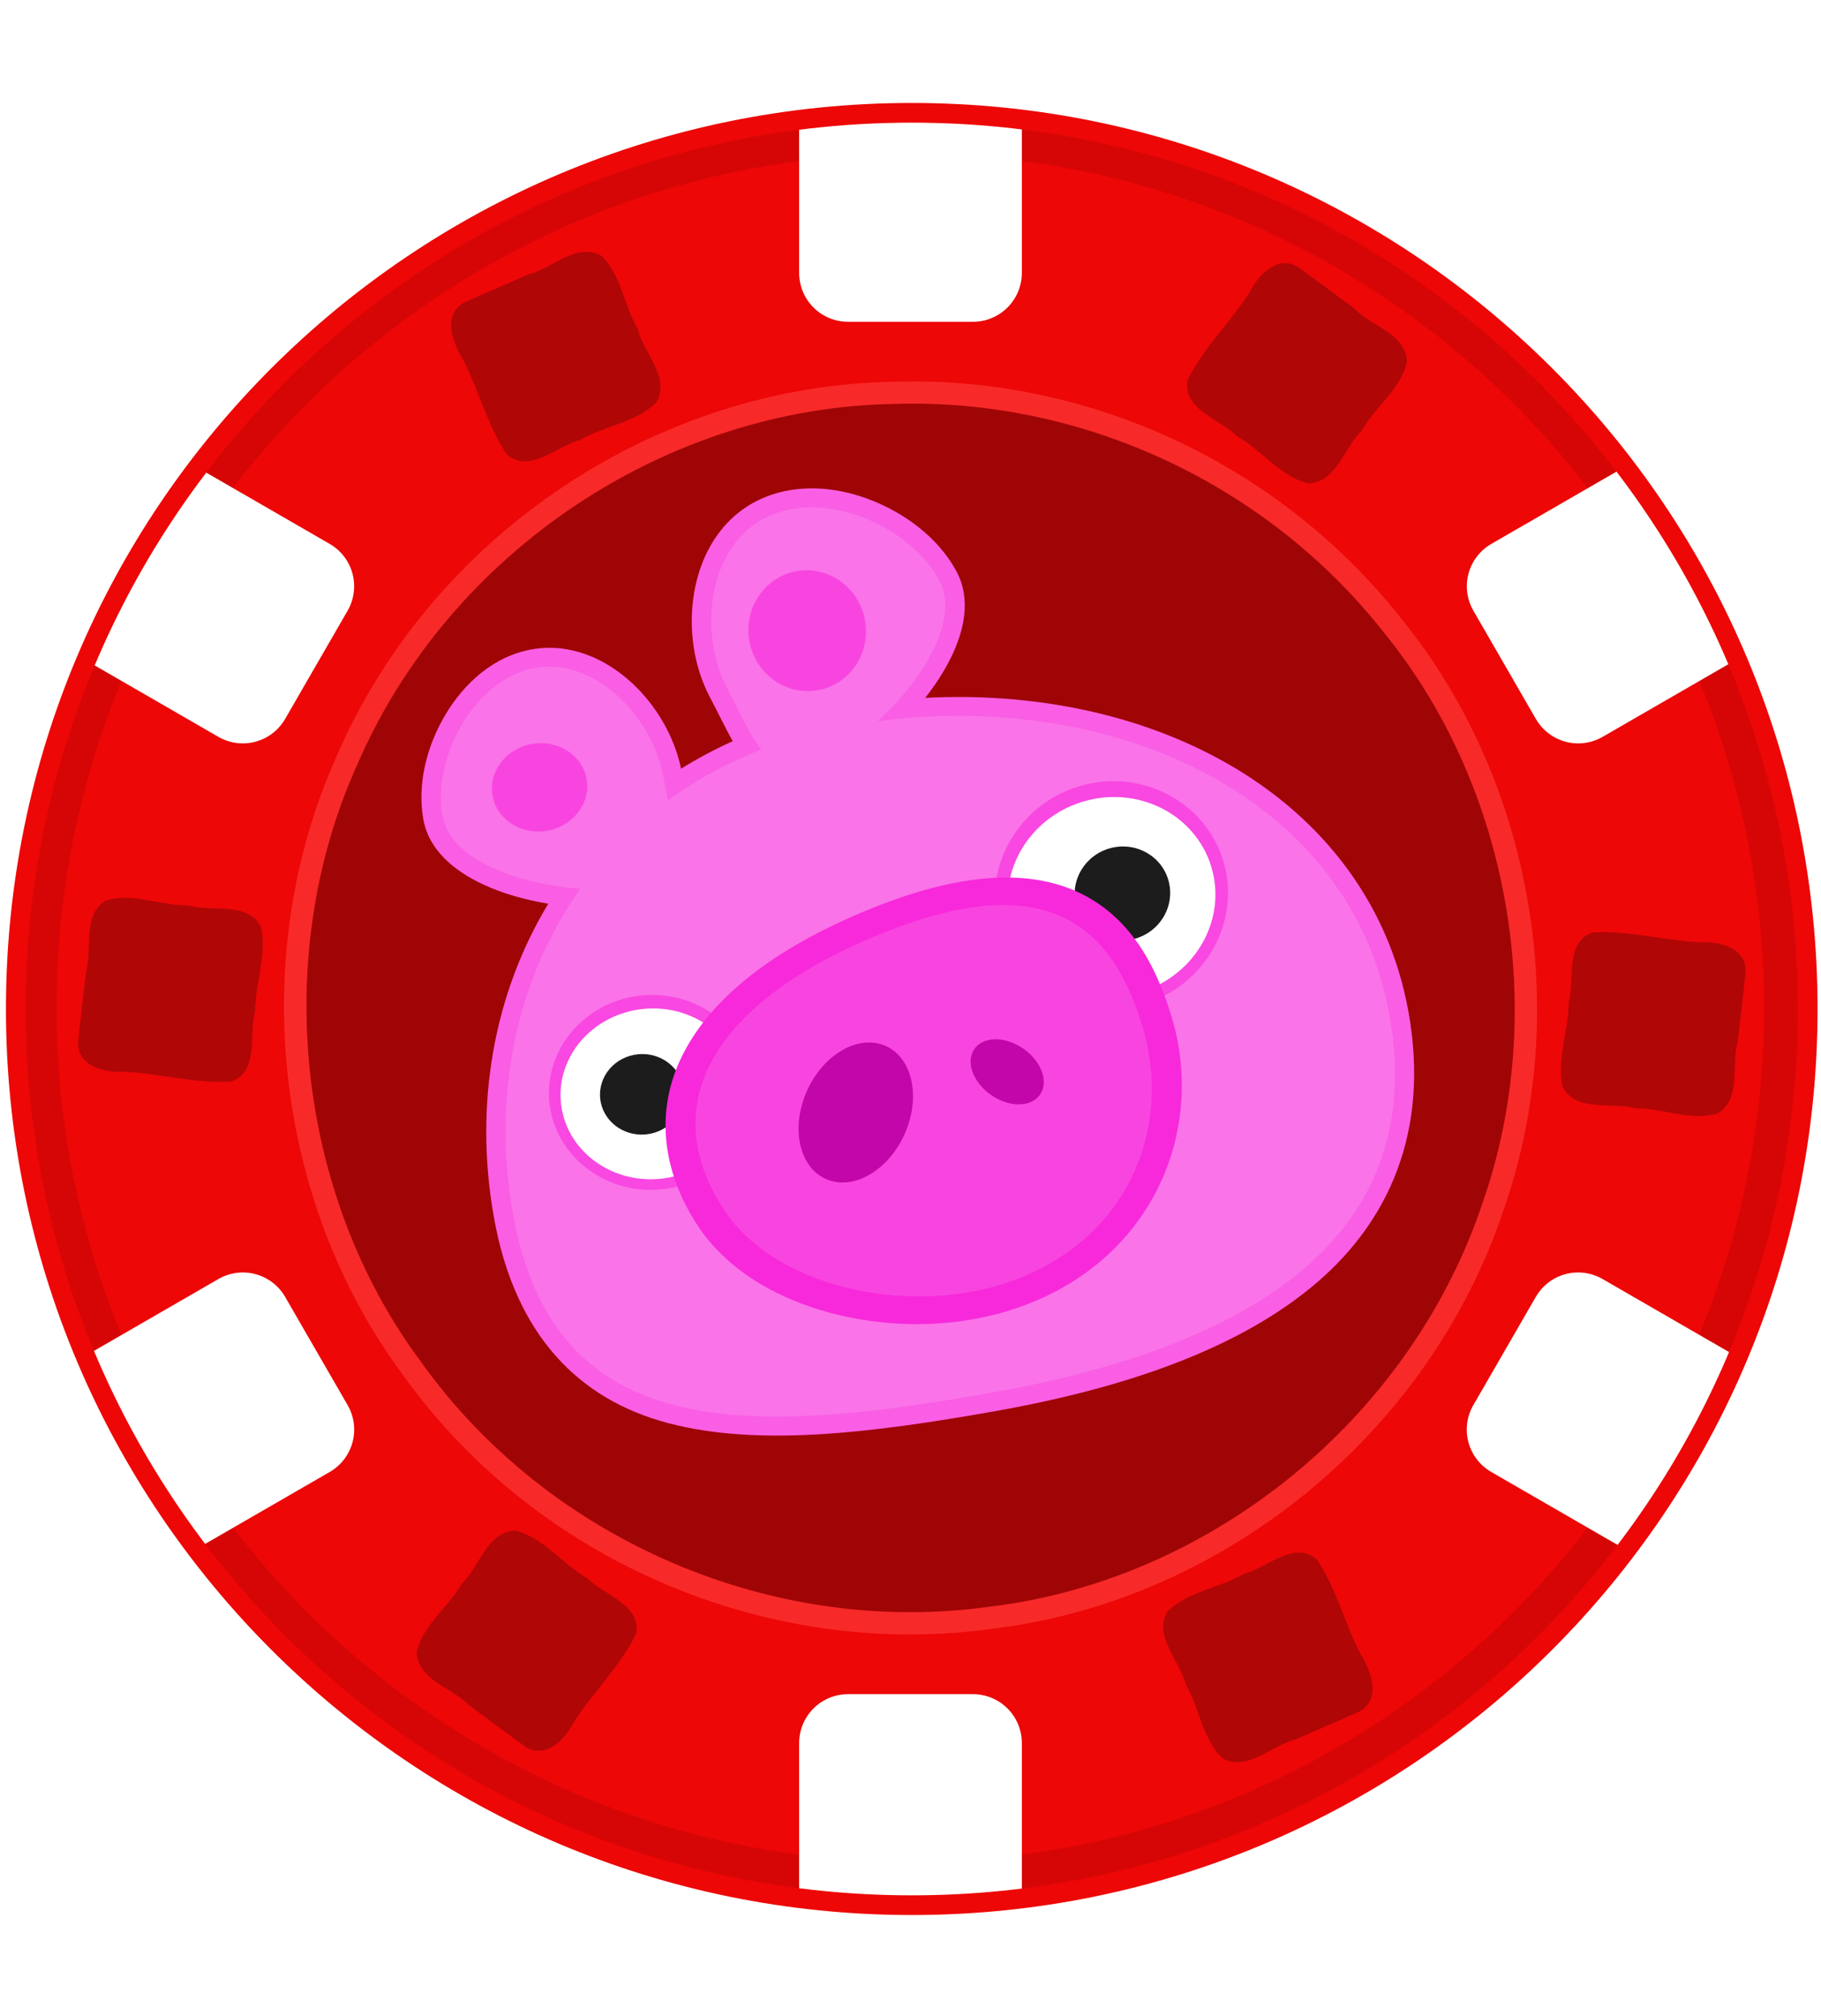 <?xml version="1.0" encoding="UTF-8" standalone="no"?>
<!-- Created with Inkscape (http://www.inkscape.org/) -->
<svg id="svg2" xmlns:rdf="http://www.w3.org/1999/02/22-rdf-syntax-ns#" xmlns="http://www.w3.org/2000/svg" height="542.98" width="490.59" version="1.1" xmlns:cc="http://creativecommons.org/ns#" xmlns:dc="http://purl.org/dc/elements/1.1/">
 <defs id="defs4">
  <filter id="filter6007" height="1" width="1" color-interpolation-filters="sRGB" y="0" x="0">
   <feColorMatrix id="feColorMatrix6009" values="1" type="saturate" result="result2"/>
   <feColorMatrix id="feColorMatrix6011" type="hueRotate" in="result2" values="50" result="result1"/>
   <feColorMatrix id="feColorMatrix6013" type="matrix" values="1 -1 1 0 0 0 1 0 0 0 1 -1 1 0 0 0 0 0 1 0 "/>
   <feColorMatrix id="feColorMatrix6015" type="hueRotate" values="300"/>
  </filter>
 </defs>
 <g id="layer1" transform="translate(183.918,-121.687)">
  <g id="g5786" filter="url(#filter6007)" transform="translate(120.994,-19.697)">
   <g id="g4077">
    <g id="g4065" transform="translate(-8.807,-231.844)"></g>
   </g>
   <g id="g5509" fill-rule="nonzero" transform="translate(-297.902,28.96)">
    <path id="path4029" style="enable-background:accumulate;color:#000000;" d="M587.91,301.12c-85.35,0-154.91,66.74-154.91,149.19,0,82.46,69.56,149.19,154.91,149.19,85.343,0,154.91-66.732,154.91-149.19,0-82.456-69.563-149.19-154.91-149.19z" transform="matrix(1.548,0,0,1.61,-671.838,-341.092)" fill="#d70606"/>
    <g id="g4051" transform="translate(-8.807,-231.844)">
     <path id="path3970" style="enable-background:accumulate;color:#000000;" d="m736.48,450.31c0,78.898-66.518,142.86-148.57,142.86-82.054,0-148.57-63.959-148.57-142.86,0-78.898,66.518-142.86,148.57-142.86,82.054,0,148.57,63.959,148.57,142.86z" transform="matrix(1.548,0,0,1.61,-663.034,-109.295)" fill="#ed0707"/>
     <path id="path5565" style="enable-background:accumulate;color:#000000;" d="m252.5,447.06c-3.23-0.093-6.45-0.07-9.688,0.031-0.031,0.001-0.062-0.001-0.094,0-63.31,0.889-124.4,40.752-150.34,101.09-0.013,0.03-0.018,0.064-0.031,0.094-23.945,53.41-16.749,119.35,17.771,165.98,0.022,0.031,0.041,0.063,0.062,0.094,35.913,50.45,98.571,76.84,158.38,68.688,0.041-0.006,0.084,0.006,0.125,0v-0.031c61.73-7.22,117.94-51.85,138.32-113.22,0.007-0.022,0.024-0.041,0.031-0.062,0.003-0.009-0.003-0.022,0-0.031,18.354-52.989,7.636-114.92-27.156-158.09-0.018-0.023-0.044-0.039-0.062-0.062-30.85-39.59-78.42-63.06-127.31-64.48z" fill="#f82929"/>
     <path id="path4031" style="enable-background:accumulate;color:#000000;" d="m242.89,453.07c-60.901,0.818-120.07,39.407-145.03,97.561-23.057,51.341-16.079,115.35,17.138,160.14,34.585,48.658,95.287,74.206,152.88,66.309,59.373-6.899,113.87-50.11,133.48-109.26,17.693-50.976,7.262-111.06-26.203-152.53-31.705-40.717-81.915-63.823-132.26-62.226z" fill="#a00505"/>
    </g>
    <g id="g4057" fill="#FFF" transform="translate(-8.807,-231.844)">
     <path id="rect4033" style="enable-background:accumulate;color:#000000;" d="m230.29,344.27,33.601,0c7.312,0,13.199,5.887,13.199,13.199v60.268c0,7.312-5.887,13.199-13.199,13.199h-33.601c-7.312,0-13.199-5.887-13.199-13.199v-60.268c0-7.312,5.887-13.199,13.199-13.199z"/>
     <path id="rect4041" style="enable-background:accumulate;color:#000000;" d="m-426.51,250.38,33.601,0c7.312,0,13.199,5.887,13.199,13.199v60.268c0,7.312-5.887,13.199-13.199,13.199h-33.601c-7.312,0-13.199-5.887-13.199-13.199v-60.268c0-7.312,5.887-13.199,13.199-13.199z" transform="matrix(0.5,-0.866,0.866,0.5,0,0)"/>
     <path id="rect4043" style="enable-background:accumulate;color:#000000;" d="m-673.61-365.38,33.601,0c7.312,0,13.199,5.887,13.199,13.199v60.268c0,7.312-5.887,13.199-13.199,13.199h-33.601c-7.312,0-13.199-5.887-13.199-13.199v-60.268c0-7.312,5.887-13.199,13.199-13.199z" transform="matrix(-0.5,-0.866,0.866,-0.5,0,0)"/>
     <path id="rect4045" style="enable-background:accumulate;color:#000000;" d="m-263.89-887.24,33.601,0c7.312,0,13.199,5.887,13.199,13.199v60.268c0,7.312-5.887,13.199-13.199,13.199h-33.601c-7.312,0-13.199-5.887-13.199-13.199v-60.268c0-7.312,5.887-13.199,13.199-13.199z" transform="scale(-1,-1)"/>
     <path id="rect4047" style="enable-background:accumulate;color:#000000;" d="m392.91-793.35,33.601,0c7.312,0,13.199,5.887,13.199,13.199v60.268c0,7.312-5.887,13.199-13.199,13.199h-33.601c-7.312,0-13.199-5.887-13.199-13.199v-60.268c0-7.312,5.887-13.199,13.199-13.199z" transform="matrix(-0.5,0.866,-0.866,-0.5,0,0)"/>
     <path id="rect4049" style="enable-background:accumulate;color:#000000;" d="m640.01-177.6,33.601,0c7.312,0,13.199,5.887,13.199,13.199v60.268c0,7.312-5.887,13.199-13.199,13.199h-33.601c-7.312,0-13.199-5.887-13.199-13.199v-60.268c0-7.312,5.887-13.199,13.199-13.199z" transform="matrix(0.5,0.866,-0.866,0.5,0,0)"/>
    </g>
    <g id="g3934" transform="matrix(0.627,-0.111,0.108,0.609,-7.392,99.764)">
     <path id="path3916" style="enable-background:accumulate;color:#000000;" d="m281.59,290.47c-4.194,0.148-8.371,0.854-12.406,2.125-16.286,5.13-27.036,18.755-32.438,33.875-5.401,15.12-5.955,32.138-1.312,46.875,2.25,7.144,4.001,13.999,6.219,20.375-8.158,2.12-16.028,4.747-23.562,7.875-0.475-14.227-5.534-28.841-14.25-40.625-9.149-12.37-22.781-21.875-39.094-21.875s-30.655,9.254-40.906,21.5-16.875,27.786-16.875,43.125c0,13.681,9.12,24.56,20.219,32.562,7.612,5.488,16.509,9.814,25.594,13.125-29.401,34.565-45.812,80.457-45.812,130.22,0,52.354,22.055,84.801,57.438,101.62,35.382,16.824,82.743,19.688,136.62,19.688,54.346,0,104.1-7.633,141.25-29.094,37.147-21.461,60.875-57.833,60.875-110.41,0-50.756-23.759-93.387-60.438-123.34-31.72-25.94-73.08-42.65-117.7-48.33,5.078-4.676,9.717-9.762,13.562-15.125,7.839-10.934,12.861-23.84,8.844-36.594-4.182-13.277-13.586-25.065-25.312-33.75-11.726-8.685-25.951-14.357-40.5-13.844z" transform="translate(6,0)" fill="#f95ee4"/>
     <path id="path3869" style="enable-background:accumulate;color:#000000;" d="m287.88,298.66c-3.472,0.122-6.894,0.703-10.219,1.75-26.599,8.379-36.439,44.969-28.406,70.469,3.545,11.254,5.878,21.448,9.656,28.594-15.306,3.101-29.565,8.111-42.656,14.688-0.065-3.323-0.156-6.808-0.156-10.438,0-25.707-19.126-56.438-45.344-56.438s-49.594,30.731-49.594,56.438c0,19.753,27.493,35.47,52.125,41.688-33.299,33.725-52.125,81.647-52.125,134.22,0,100.42,78.76,113.12,185.88,113.12s193.94-30.892,193.94-131.31c0-96.443-89.407-160.43-191.38-165.34,21.667-14.3,41.827-37.064,36-55.562-7.028-22.312-33.414-42.732-57.719-41.875z" fill="#fa73e8"/>
     <path id="path3878" style="enable-background:accumulate;color:#000000;" d="m193.95,404.85c0,10.6-9.045,19.193-20.203,19.193s-20.203-8.593-20.203-19.193,9.045-19.193,20.203-19.193,20.203,8.593,20.203,19.193z" transform="translate(-10,-6)" fill="#f945e0"/>
     <path id="path3880" style="enable-background:accumulate;color:#000000;" d="m311.66,352c0,14.545-11.124,26.336-24.846,26.336s-24.846-11.791-24.846-26.336,11.124-26.336,24.846-26.336,24.846,11.791,24.846,26.336z" fill="#f945e0"/>
     <g id="g3906" transform="matrix(-1.538,0.124,0.105,1.441,707.894,-243.221)">
      <path id="path3908" style="enable-background:accumulate;color:#000000;" d="m268.56,472.47c-28.372,0-51.312,23.777-51.312,52.75s22.941,52.75,51.312,52.75c28.372,0,51.312-23.777,51.312-52.75s-22.941-52.75-51.312-52.75z" transform="matrix(0.625,0.001,8.6228301e-4,0.649,69.053,146.233)" fill="#f947e1"/>
      <path id="path3910" style="enable-background:accumulate;color:#000000;" d="m314.29,525.22c0,26.036-20.467,47.143-45.714,47.143s-45.714-21.107-45.714-47.143,20.467-47.143,45.714-47.143,45.714,21.107,45.714,47.143z" transform="matrix(0.625,0,0,0.636,69.571,153.846)" fill="#FFF"/>
      <path id="path3912" style="enable-background:accumulate;color:#000000;" d="m220.21,565.47c0,5.579-4.296,10.102-9.596,10.102-5.3,0-9.596-4.523-9.596-10.102,0-5.579,4.296-10.102,9.596-10.102,5.3,0,9.596,4.523,9.596,10.102z" transform="matrix(1.368,0,0,1.4,-53.796,-303.949)" fill="#1c1c1c"/>
     </g>
     <g id="g3918" transform="matrix(1.35,0.107,-0.092,1.236,-87.725,-89.622)">
      <path id="path3920" style="enable-background:accumulate;color:#000000;" d="m268.56,472.47c-28.372,0-51.312,23.777-51.312,52.75s22.941,52.75,51.312,52.75c28.372,0,51.312-23.777,51.312-52.75s-22.941-52.75-51.312-52.75z" transform="matrix(0.625,0.001,8.6228301e-4,0.649,69.053,146.233)" fill="#f947e1"/>
      <path id="path3922" style="enable-background:accumulate;color:#000000;" d="m314.29,525.22c0,26.036-20.467,47.143-45.714,47.143s-45.714-21.107-45.714-47.143,20.467-47.143,45.714-47.143,45.714,21.107,45.714,47.143z" transform="matrix(0.625,0,0,0.636,69.571,153.846)" fill="#FFF"/>
      <path id="path3924" style="enable-background:accumulate;color:#000000;" d="m220.21,565.47c0,5.579-4.296,10.102-9.596,10.102-5.3,0-9.596-4.523-9.596-10.102,0-5.579,4.296-10.102,9.596-10.102,5.3,0,9.596,4.523,9.596,10.102z" transform="matrix(1.368,0,0,1.4,-53.796,-303.949)" fill="#1c1c1c"/>
     </g>
     <g id="g3896" fill="#f829db">
      <path id="path3904" style="enable-background:accumulate;color:#000000;" d="m293.16,499.81c-33.621,0.478-60.622,8.83-78.688,25.75-18.065,16.92-25.533,42.052-21.906,70.219,3.235,25.123,18.221,47.525,38.062,63.875s44.897,26.969,70.406,26.969c50.569,0,85.645-41.052,91.875-88.281,3.308-25.081,1.655-49.021-12.125-67.594-13.78-18.58-38.3-29.06-73.78-30.7-4.738-0.219-9.364-0.314-13.844-0.25z" transform="matrix(1.061,-0.27,0.244,0.96,-152.62,78.379)"/>
      <path id="path3900" style="enable-background:accumulate;color:#000000;" d="m271.73,573.55c0,7.811-2.714,14.142-6.061,14.142-3.347,0-6.061-6.332-6.061-14.142,0-7.811,2.714-14.142,6.061-14.142,3.347,0,6.061,6.332,6.061,14.142z" transform="matrix(1.762,0.946,-0.574,1.07,144.689,-289.506)"/>
      <path id="path3902" style="enable-background:accumulate;color:#000000;" d="m271.73,573.55c0,7.811-2.714,14.142-6.061,14.142-3.347,0-6.061-6.332-6.061-14.142,0-7.811,2.714-14.142,6.061-14.142,3.347,0,6.061,6.332,6.061,14.142z" transform="matrix(1.47,-1.356,0.823,0.893,-521.215,410.65)"/>
     </g>
     <g id="g3887">
      <path id="path3816" style="enable-background:accumulate;color:#000000;" d="m381.11,596.78c-5.618,42.588-35.856,77.928-80.087,77.928s-91.155-37.865-96.641-80.474c-6.985-54.25,29.916-85.611,102.04-82.284,66.944,3.089,80.907,37.707,74.691,84.83z" transform="matrix(1.061,-0.27,0.244,0.96,-152.62,78.379)" fill="#f945e0"/>
      <path id="path3818" style="enable-background:accumulate;color:#000000;" d="m291.8,572.66c-8.536,15.138-24.557,22.761-35.786,17.027-11.228-5.734-13.412-22.653-4.876-37.791,8.536-15.138,24.557-22.761,35.786-17.027,11.228,5.734,13.412,22.653,4.876,37.791z" fill="#c306a9"/>
      <path id="path3818-6" style="enable-background:accumulate;color:#000000;" d="m346.46,548.12c6.43,6.971,7.654,16.302,2.733,20.842-4.921,4.539-14.123,2.567-20.553-4.404-6.43-6.971-7.654-16.302-2.733-20.842,4.921-4.539,14.123-2.567,20.553,4.404z" fill="#c306a9"/>
     </g>
    </g>
    <rect id="rect4091" style="enable-background:accumulate;color:#000000;" transform="matrix(0.804,0.594,-0.594,0.804,0,0)" ry="5.118" height="42.426" width="42.426" y="-53.471" x="380.72" fill="#990505"/>
    <path id="rect5407" style="enable-background:accumulate;color:#000000;" d="m385.84-53.471,32.19,0c2.835,0,5.118,2.283,5.118,5.118v32.19c0,2.835-2.283,5.118-5.118,5.118h-32.19c-2.835,0-5.118-2.283-5.118-5.118v-32.19c0-2.835,2.283-5.118,5.118-5.118z" transform="matrix(0.804,0.594,-0.594,0.804,0,0)" fill="#990505"/>
    <path id="rect5419" style="enable-background:accumulate;color:#000000;" d="m31.531,226.88,32.19,0c2.835,0,5.118,2.283,5.118,5.118v32.19c0,2.835-2.283,5.118-5.118,5.118h-32.19c-2.835,0-5.118-2.283-5.118-5.118v-32.19c0-2.835,2.283-5.118,5.118-5.118z" transform="matrix(0.917,-0.399,0.399,0.917,0,0)" fill="#990505"/>
    <path id="rect5421" style="enable-background:accumulate;color:#000000;" d="m-388.42,60.218,32.19,0c2.835,0,5.118,2.283,5.118,5.118v32.19c0,2.835-2.283,5.118-5.118,5.118h-32.19c-2.835,0-5.118-2.283-5.118-5.118v-32.19c0-2.835,2.283-5.118,5.118-5.118z" transform="matrix(0.113,-0.994,0.994,0.113,0,0)" fill="#990505"/>
    <path id="rect5423" style="enable-background:accumulate;color:#000000;" d="m-454.06-386.8,32.19,0c2.835,0,5.118,2.283,5.118,5.118v32.19c0,2.835-2.283,5.118-5.118,5.118h-32.19c-2.835,0-5.118-2.283-5.118-5.118v-32.19c0-2.835,2.283-5.118,5.118-5.118z" transform="matrix(-0.804,-0.594,0.594,-0.804,0,0)" fill="#990505"/>
    <path id="rect5425" style="enable-background:accumulate;color:#000000;" d="m-99.746-667.15,32.19,0c2.835,0,5.118,2.283,5.118,5.118v32.19c0,2.835-2.283,5.118-5.118,5.118h-32.19c-2.835,0-5.118-2.283-5.118-5.118v-32.19c0-2.835,2.283-5.118,5.118-5.118z" transform="matrix(-0.917,0.399,-0.399,-0.917,0,0)" fill="#990505"/>
    <path id="rect5427" style="enable-background:accumulate;color:#000000;" d="m320.2-500.49,32.19,0c2.835,0,5.118,2.283,5.118,5.118v32.19c0,2.835-2.283,5.118-5.118,5.118h-32.19c-2.835,0-5.118-2.283-5.118-5.118v-32.19c0-2.835,2.283-5.118,5.118-5.118z" transform="matrix(-0.113,0.994,-0.994,-0.113,0,0)" fill="#990505"/>
    <path id="path5573" style="enable-background:accumulate;color:#000000;" d="m342.71,184.37c-5.393-3.427-10.766,2.079-12.985,6.685-5.231,8.11-12.565,15.129-16.79,23.768-1.354,7.952,8.757,10.444,13.174,14.983,6.623,3.748,11.749,10.876,19.215,12.803,7.693-0.09,9.748-9.693,14.501-14.152,3.533-6.436,10.748-11.324,12.213-18.68-0.345-7.517-9.739-9.511-14.156-14.233-5.067-3.711-10.074-7.509-15.172-11.175z" fill="#b00606"/>
    <path id="path5575" style="enable-background:accumulate;color:#000000;" d="m118.1,193.88c-6.08,3.255-3.123,11.042-0.304,15.504,4.265,8.285,6.567,17.829,11.789,25.508,6.19,5.169,13.431-2.369,19.563-3.917,6.551-3.872,15.301-4.723,20.696-10.239,3.791-6.691-3.53-13.294-5.005-19.634-3.757-6.268-4.461-14.793-9.934-19.84-6.706-3.618-13.2,3.574-19.54,5.066-5.747,2.532-11.54,4.97-17.264,7.552z" fill="#b00606"/>
    <path id="path5577" style="enable-background:accumulate;color:#000000;" d="m14.044,393.15c-0.29,6.397,7.197,8.274,12.282,7.903,9.639,0.475,19.385,3.317,28.979,2.657,7.554-2.757,4.675-12.834,6.389-18.901,0.058-7.505,3.218-15.245,1.656-22.645-3.61-7.104-13.375-3.974-19.682-5.88-7.34,0.158-15.181-3.646-22.284-1.237-6.343,4.066-3.365,13.194-5.248,19.376-0.681,6.244-1.466,12.479-2.092,18.727z" fill="#b00606"/>
    <path id="path5579" style="enable-background:accumulate;color:#000000;" d="m134.59,582.93c5.395,3.395,10.764-2.077,12.985-6.685,5.241-8.104,12.552-15.138,16.79-23.768,1.39-7.93-8.785-10.471-13.174-14.983-6.629-3.738-11.741-10.89-19.215-12.803-7.691,0.057-9.74,9.702-14.501,14.152-3.549,6.387-10.581,11.26-12.215,18.523,0.201,7.609,9.713,9.652,14.157,14.389,5.067,3.711,10.074,7.509,15.172,11.175z" fill="#b00606"/>
    <path id="path5581" style="enable-background:accumulate;color:#000000;" d="m359.2,573.4c6.072-3.233,3.127-11.061,0.304-15.504-4.265-8.285-6.567-17.829-11.789-25.508-6.216-5.148-13.405,2.358-19.563,3.917-6.557,3.862-15.293,4.737-20.696,10.239-3.792,6.692,3.532,13.294,5.005,19.634,3.757,6.268,4.461,14.793,9.934,19.84,6.686,3.652,13.217-3.597,19.54-5.066,5.747-2.532,11.54-4.97,17.264-7.552z" fill="#b00606"/>
    <path id="path5583" style="enable-background:accumulate;color:#000000;" d="m463.26,374.14c0.274-6.382-7.178-8.28-12.282-7.903-9.599-0.532-19.283-3.193-28.848-2.705-7.731,2.664-4.783,12.821-6.517,18.917-0.051,7.513-3.235,15.272-1.659,22.676,3.633,7.102,13.386,3.92,19.685,5.849,7.324-0.145,15.098,3.589,22.215,1.292,6.394-4.018,3.446-13.196,5.313-19.4,0.681-6.244,1.465-12.479,2.092-18.727z" fill="#b00606"/>
   </g>
   <g id="g5450" transform="matrix(1.061,0,0,1.061,-851.326,-235.891)">
    <path id="path5452" style="enable-background:accumulate;color:#000000;" d="m746.51,381.72c-127.03,0-230,102.97-230,230s102.97,230,230,230,230-102.97,230-230-102.97-230-230-230zm0,5c124.26,0,225,100.74,225,225s-100.74,225-225,225-225-100.74-225-225,100.74-225,225-225z" fill-rule="nonzero" fill="#ed0707"/>
   </g>
  </g>
  <g id="g5881" transform="translate(-377.05,18.29)">
   <g id="g5885">
    <g id="g5887" transform="translate(-8.807,-231.844)"></g>
   </g>
   <g id="g5891" fill-rule="nonzero" transform="translate(-297.902,28.96)">
    <path id="path5893" style="enable-background:accumulate;color:#000000;" d="M587.91,301.12c-85.35,0-154.91,66.74-154.91,149.19,0,82.46,69.56,149.19,154.91,149.19,85.343,0,154.91-66.732,154.91-149.19,0-82.456-69.563-149.19-154.91-149.19z" transform="matrix(1.548,0,0,1.61,-671.838,-341.092)" fill="#d70606"/>
    <g id="g5895" transform="translate(-8.807,-231.844)">
     <path id="path5897" style="enable-background:accumulate;color:#000000;" d="m736.48,450.31c0,78.898-66.518,142.86-148.57,142.86-82.054,0-148.57-63.959-148.57-142.86,0-78.898,66.518-142.86,148.57-142.86,82.054,0,148.57,63.959,148.57,142.86z" transform="matrix(1.548,0,0,1.61,-663.034,-109.295)" fill="#ed0707"/>
     <path id="path5899" style="enable-background:accumulate;color:#000000;" d="m252.5,447.06c-3.23-0.093-6.45-0.07-9.688,0.031-0.031,0.001-0.062-0.001-0.094,0-63.31,0.889-124.4,40.752-150.34,101.09-0.013,0.03-0.018,0.064-0.031,0.094-23.945,53.41-16.749,119.35,17.771,165.98,0.022,0.031,0.041,0.063,0.062,0.094,35.913,50.45,98.571,76.84,158.38,68.688,0.041-0.006,0.084,0.006,0.125,0v-0.031c61.73-7.22,117.94-51.85,138.32-113.22,0.007-0.022,0.024-0.041,0.031-0.062,0.003-0.009-0.003-0.022,0-0.031,18.354-52.989,7.636-114.92-27.156-158.09-0.018-0.023-0.044-0.039-0.062-0.062-30.85-39.59-78.42-63.06-127.31-64.48z" fill="#f82929"/>
     <path id="path5901" style="enable-background:accumulate;color:#000000;" fill="#a00505" d="m242.89,453.07c-60.901,0.818-120.07,39.407-145.03,97.561-23.057,51.341-16.079,115.35,17.138,160.14,34.585,48.658,95.287,74.206,152.88,66.309,59.373-6.899,113.87-50.11,133.48-109.26,17.693-50.976,7.262-111.06-26.203-152.53-31.705-40.717-81.915-63.823-132.26-62.226z"/>
    </g>
    <g id="g5903" fill="#FFF" transform="translate(-8.807,-231.844)">
     <path id="path5905" style="enable-background:accumulate;color:#000000;" d="m230.29,344.27,33.601,0c7.312,0,13.199,5.887,13.199,13.199v60.268c0,7.312-5.887,13.199-13.199,13.199h-33.601c-7.312,0-13.199-5.887-13.199-13.199v-60.268c0-7.312,5.887-13.199,13.199-13.199z"/>
     <path id="path5907" style="enable-background:accumulate;color:#000000;" d="m-426.51,250.38,33.601,0c7.312,0,13.199,5.887,13.199,13.199v60.268c0,7.312-5.887,13.199-13.199,13.199h-33.601c-7.312,0-13.199-5.887-13.199-13.199v-60.268c0-7.312,5.887-13.199,13.199-13.199z" transform="matrix(0.5,-0.866,0.866,0.5,0,0)"/>
     <path id="path5909" style="enable-background:accumulate;color:#000000;" d="m-673.61-365.38,33.601,0c7.312,0,13.199,5.887,13.199,13.199v60.268c0,7.312-5.887,13.199-13.199,13.199h-33.601c-7.312,0-13.199-5.887-13.199-13.199v-60.268c0-7.312,5.887-13.199,13.199-13.199z" transform="matrix(-0.5,-0.866,0.866,-0.5,0,0)"/>
     <path id="path5911" style="enable-background:accumulate;color:#000000;" d="m-263.89-887.24,33.601,0c7.312,0,13.199,5.887,13.199,13.199v60.268c0,7.312-5.887,13.199-13.199,13.199h-33.601c-7.312,0-13.199-5.887-13.199-13.199v-60.268c0-7.312,5.887-13.199,13.199-13.199z" transform="scale(-1,-1)"/>
     <path id="path5913" style="enable-background:accumulate;color:#000000;" d="m392.91-793.35,33.601,0c7.312,0,13.199,5.887,13.199,13.199v60.268c0,7.312-5.887,13.199-13.199,13.199h-33.601c-7.312,0-13.199-5.887-13.199-13.199v-60.268c0-7.312,5.887-13.199,13.199-13.199z" transform="matrix(-0.5,0.866,-0.866,-0.5,0,0)"/>
     <path id="path5915" style="enable-background:accumulate;color:#000000;" d="m640.01-177.6,33.601,0c7.312,0,13.199,5.887,13.199,13.199v60.268c0,7.312-5.887,13.199-13.199,13.199h-33.601c-7.312,0-13.199-5.887-13.199-13.199v-60.268c0-7.312,5.887-13.199,13.199-13.199z" transform="matrix(0.5,0.866,-0.866,0.5,0,0)"/>
    </g>
    <g id="g5917" transform="matrix(0.627,-0.111,0.108,0.609,-7.392,99.764)">
     <path id="path5919" style="enable-background:accumulate;color:#000000;" d="m281.59,290.47c-4.194,0.148-8.371,0.854-12.406,2.125-16.286,5.13-27.036,18.755-32.438,33.875-5.401,15.12-5.955,32.138-1.312,46.875,2.25,7.144,4.001,13.999,6.219,20.375-8.158,2.12-16.028,4.747-23.562,7.875-0.475-14.227-5.534-28.841-14.25-40.625-9.149-12.37-22.781-21.875-39.094-21.875s-30.655,9.254-40.906,21.5-16.875,27.786-16.875,43.125c0,13.681,9.12,24.56,20.219,32.562,7.612,5.488,16.509,9.814,25.594,13.125-29.401,34.565-45.812,80.457-45.812,130.22,0,52.354,22.055,84.801,57.438,101.62,35.382,16.824,82.743,19.688,136.62,19.688,54.346,0,104.1-7.633,141.25-29.094,37.147-21.461,60.875-57.833,60.875-110.41,0-50.756-23.759-93.387-60.438-123.34-31.72-25.94-73.08-42.65-117.7-48.33,5.078-4.676,9.717-9.762,13.562-15.125,7.839-10.934,12.861-23.84,8.844-36.594-4.182-13.277-13.586-25.065-25.312-33.75-11.726-8.685-25.951-14.357-40.5-13.844z" transform="translate(6,0)" fill="#f95ee4"/>
     <path id="path5921" style="enable-background:accumulate;color:#000000;" fill="#fa73e8" d="m287.88,298.66c-3.472,0.122-6.894,0.703-10.219,1.75-26.599,8.379-36.439,44.969-28.406,70.469,3.545,11.254,5.878,21.448,9.656,28.594-15.306,3.101-29.565,8.111-42.656,14.688-0.065-3.323-0.156-6.808-0.156-10.438,0-25.707-19.126-56.438-45.344-56.438s-49.594,30.731-49.594,56.438c0,19.753,27.493,35.47,52.125,41.688-33.299,33.725-52.125,81.647-52.125,134.22,0,100.42,78.76,113.12,185.88,113.12s193.94-30.892,193.94-131.31c0-96.443-89.407-160.43-191.38-165.34,21.667-14.3,41.827-37.064,36-55.562-7.028-22.312-33.414-42.732-57.719-41.875z"/>
     <path id="path5923" style="enable-background:accumulate;color:#000000;" d="m193.95,404.85c0,10.6-9.045,19.193-20.203,19.193s-20.203-8.593-20.203-19.193,9.045-19.193,20.203-19.193,20.203,8.593,20.203,19.193z" transform="translate(-10,-6)" fill="#f945e0"/>
     <path id="path5925" style="enable-background:accumulate;color:#000000;" fill="#f945e0" d="m311.66,352c0,14.545-11.124,26.336-24.846,26.336s-24.846-11.791-24.846-26.336,11.124-26.336,24.846-26.336,24.846,11.791,24.846,26.336z"/>
     <g id="g5927" transform="matrix(-1.538,0.124,0.105,1.441,707.894,-243.221)">
      <path id="path5929" style="enable-background:accumulate;color:#000000;" d="m268.56,472.47c-28.372,0-51.312,23.777-51.312,52.75s22.941,52.75,51.312,52.75c28.372,0,51.312-23.777,51.312-52.75s-22.941-52.75-51.312-52.75z" transform="matrix(0.625,0.001,8.6228301e-4,0.649,69.053,146.233)" fill="#f947e1"/>
      <path id="path5931" style="enable-background:accumulate;color:#000000;" d="m314.29,525.22c0,26.036-20.467,47.143-45.714,47.143s-45.714-21.107-45.714-47.143,20.467-47.143,45.714-47.143,45.714,21.107,45.714,47.143z" transform="matrix(0.625,0,0,0.636,69.571,153.846)" fill="#FFF"/>
      <path id="path5933" style="enable-background:accumulate;color:#000000;" d="m220.21,565.47c0,5.579-4.296,10.102-9.596,10.102-5.3,0-9.596-4.523-9.596-10.102,0-5.579,4.296-10.102,9.596-10.102,5.3,0,9.596,4.523,9.596,10.102z" transform="matrix(1.368,0,0,1.4,-53.796,-303.949)" fill="#1c1c1c"/>
     </g>
     <g id="g5935" transform="matrix(1.35,0.107,-0.092,1.236,-87.725,-89.622)">
      <path id="path5937" style="enable-background:accumulate;color:#000000;" d="m268.56,472.47c-28.372,0-51.312,23.777-51.312,52.75s22.941,52.75,51.312,52.75c28.372,0,51.312-23.777,51.312-52.75s-22.941-52.75-51.312-52.75z" transform="matrix(0.625,0.001,8.6228301e-4,0.649,69.053,146.233)" fill="#f947e1"/>
      <path id="path5939" style="enable-background:accumulate;color:#000000;" d="m314.29,525.22c0,26.036-20.467,47.143-45.714,47.143s-45.714-21.107-45.714-47.143,20.467-47.143,45.714-47.143,45.714,21.107,45.714,47.143z" transform="matrix(0.625,0,0,0.636,69.571,153.846)" fill="#FFF"/>
      <path id="path5941" style="enable-background:accumulate;color:#000000;" d="m220.21,565.47c0,5.579-4.296,10.102-9.596,10.102-5.3,0-9.596-4.523-9.596-10.102,0-5.579,4.296-10.102,9.596-10.102,5.3,0,9.596,4.523,9.596,10.102z" transform="matrix(1.368,0,0,1.4,-53.796,-303.949)" fill="#1c1c1c"/>
     </g>
     <g id="g5943" fill="#f829db">
      <path id="path5945" style="enable-background:accumulate;color:#000000;" d="m293.16,499.81c-33.621,0.478-60.622,8.83-78.688,25.75-18.065,16.92-25.533,42.052-21.906,70.219,3.235,25.123,18.221,47.525,38.062,63.875s44.897,26.969,70.406,26.969c50.569,0,85.645-41.052,91.875-88.281,3.308-25.081,1.655-49.021-12.125-67.594-13.78-18.58-38.3-29.06-73.78-30.7-4.738-0.219-9.364-0.314-13.844-0.25z" transform="matrix(1.061,-0.27,0.244,0.96,-152.62,78.379)"/>
      <path id="path5947" style="enable-background:accumulate;color:#000000;" d="m271.73,573.55c0,7.811-2.714,14.142-6.061,14.142-3.347,0-6.061-6.332-6.061-14.142,0-7.811,2.714-14.142,6.061-14.142,3.347,0,6.061,6.332,6.061,14.142z" transform="matrix(1.762,0.946,-0.574,1.07,144.689,-289.506)"/>
      <path id="path5949" style="enable-background:accumulate;color:#000000;" d="m271.73,573.55c0,7.811-2.714,14.142-6.061,14.142-3.347,0-6.061-6.332-6.061-14.142,0-7.811,2.714-14.142,6.061-14.142,3.347,0,6.061,6.332,6.061,14.142z" transform="matrix(1.47,-1.356,0.823,0.893,-521.215,410.65)"/>
     </g>
     <g id="g5951">
      <path id="path5953" style="enable-background:accumulate;color:#000000;" d="m381.11,596.78c-5.618,42.588-35.856,77.928-80.087,77.928s-91.155-37.865-96.641-80.474c-6.985-54.25,29.916-85.611,102.04-82.284,66.944,3.089,80.907,37.707,74.691,84.83z" transform="matrix(1.061,-0.27,0.244,0.96,-152.62,78.379)" fill="#f945e0"/>
      <path id="path5955" style="enable-background:accumulate;color:#000000;" fill="#c306a9" d="m291.8,572.66c-8.536,15.138-24.557,22.761-35.786,17.027-11.228-5.734-13.412-22.653-4.876-37.791,8.536-15.138,24.557-22.761,35.786-17.027,11.228,5.734,13.412,22.653,4.876,37.791z"/>
      <path id="path5957" style="enable-background:accumulate;color:#000000;" fill="#c306a9" d="m346.46,548.12c6.43,6.971,7.654,16.302,2.733,20.842-4.921,4.539-14.123,2.567-20.553-4.404-6.43-6.971-7.654-16.302-2.733-20.842,4.921-4.539,14.123-2.567,20.553,4.404z"/>
     </g>
    </g>
    <rect id="rect5959" style="enable-background:accumulate;color:#000000;" transform="matrix(0.804,0.594,-0.594,0.804,0,0)" ry="5.118" width="42.426" y="-53.471" x="380.72" height="42.426" fill="#990505"/>
    <path id="path5961" style="enable-background:accumulate;color:#000000;" d="m385.84-53.471,32.19,0c2.835,0,5.118,2.283,5.118,5.118v32.19c0,2.835-2.283,5.118-5.118,5.118h-32.19c-2.835,0-5.118-2.283-5.118-5.118v-32.19c0-2.835,2.283-5.118,5.118-5.118z" transform="matrix(0.804,0.594,-0.594,0.804,0,0)" fill="#990505"/>
    <path id="path5963" style="enable-background:accumulate;color:#000000;" d="m31.531,226.88,32.19,0c2.835,0,5.118,2.283,5.118,5.118v32.19c0,2.835-2.283,5.118-5.118,5.118h-32.19c-2.835,0-5.118-2.283-5.118-5.118v-32.19c0-2.835,2.283-5.118,5.118-5.118z" transform="matrix(0.917,-0.399,0.399,0.917,0,0)" fill="#990505"/>
    <path id="path5965" style="enable-background:accumulate;color:#000000;" d="m-388.42,60.218,32.19,0c2.835,0,5.118,2.283,5.118,5.118v32.19c0,2.835-2.283,5.118-5.118,5.118h-32.19c-2.835,0-5.118-2.283-5.118-5.118v-32.19c0-2.835,2.283-5.118,5.118-5.118z" transform="matrix(0.113,-0.994,0.994,0.113,0,0)" fill="#990505"/>
    <path id="path5967" style="enable-background:accumulate;color:#000000;" d="m-454.06-386.8,32.19,0c2.835,0,5.118,2.283,5.118,5.118v32.19c0,2.835-2.283,5.118-5.118,5.118h-32.19c-2.835,0-5.118-2.283-5.118-5.118v-32.19c0-2.835,2.283-5.118,5.118-5.118z" transform="matrix(-0.804,-0.594,0.594,-0.804,0,0)" fill="#990505"/>
    <path id="path5969" style="enable-background:accumulate;color:#000000;" d="m-99.746-667.15,32.19,0c2.835,0,5.118,2.283,5.118,5.118v32.19c0,2.835-2.283,5.118-5.118,5.118h-32.19c-2.835,0-5.118-2.283-5.118-5.118v-32.19c0-2.835,2.283-5.118,5.118-5.118z" transform="matrix(-0.917,0.399,-0.399,-0.917,0,0)" fill="#990505"/>
    <path id="path5971" style="enable-background:accumulate;color:#000000;" d="m320.2-500.49,32.19,0c2.835,0,5.118,2.283,5.118,5.118v32.19c0,2.835-2.283,5.118-5.118,5.118h-32.19c-2.835,0-5.118-2.283-5.118-5.118v-32.19c0-2.835,2.283-5.118,5.118-5.118z" transform="matrix(-0.113,0.994,-0.994,-0.113,0,0)" fill="#990505"/>
    <path id="path5973" style="enable-background:accumulate;color:#000000;" fill="#b00606" d="m342.71,184.37c-5.393-3.427-10.766,2.079-12.985,6.685-5.231,8.11-12.565,15.129-16.79,23.768-1.354,7.952,8.757,10.444,13.174,14.983,6.623,3.748,11.749,10.876,19.215,12.803,7.693-0.09,9.748-9.693,14.501-14.152,3.533-6.436,10.748-11.324,12.213-18.68-0.345-7.517-9.739-9.511-14.156-14.233-5.067-3.711-10.074-7.509-15.172-11.175z"/>
    <path id="path5975" style="enable-background:accumulate;color:#000000;" fill="#b00606" d="m118.1,193.88c-6.08,3.255-3.123,11.042-0.304,15.504,4.265,8.285,6.567,17.829,11.789,25.508,6.19,5.169,13.431-2.369,19.563-3.917,6.551-3.872,15.301-4.723,20.696-10.239,3.791-6.691-3.53-13.294-5.005-19.634-3.757-6.268-4.461-14.793-9.934-19.84-6.706-3.618-13.2,3.574-19.54,5.066-5.747,2.532-11.54,4.97-17.264,7.552z"/>
    <path id="path5977" style="enable-background:accumulate;color:#000000;" fill="#b00606" d="m14.044,393.15c-0.29,6.397,7.197,8.274,12.282,7.903,9.639,0.475,19.385,3.317,28.979,2.657,7.554-2.757,4.675-12.834,6.389-18.901,0.058-7.505,3.218-15.245,1.656-22.645-3.61-7.104-13.375-3.974-19.682-5.88-7.34,0.158-15.181-3.646-22.284-1.237-6.343,4.066-3.365,13.194-5.248,19.376-0.681,6.244-1.466,12.479-2.092,18.727z"/>
    <path id="path5979" style="enable-background:accumulate;color:#000000;" fill="#b00606" d="m134.59,582.93c5.395,3.395,10.764-2.077,12.985-6.685,5.241-8.104,12.552-15.138,16.79-23.768,1.39-7.93-8.785-10.471-13.174-14.983-6.629-3.738-11.741-10.89-19.215-12.803-7.691,0.057-9.74,9.702-14.501,14.152-3.549,6.387-10.581,11.26-12.215,18.523,0.201,7.609,9.713,9.652,14.157,14.389,5.067,3.711,10.074,7.509,15.172,11.175z"/>
    <path id="path5981" style="enable-background:accumulate;color:#000000;" fill="#b00606" d="m359.2,573.4c6.072-3.233,3.127-11.061,0.304-15.504-4.265-8.285-6.567-17.829-11.789-25.508-6.216-5.148-13.405,2.358-19.563,3.917-6.557,3.862-15.293,4.737-20.696,10.239-3.792,6.692,3.532,13.294,5.005,19.634,3.757,6.268,4.461,14.793,9.934,19.84,6.686,3.652,13.217-3.597,19.54-5.066,5.747-2.532,11.54-4.97,17.264-7.552z"/>
    <path id="path5983" style="enable-background:accumulate;color:#000000;" fill="#b00606" d="m463.26,374.14c0.274-6.382-7.178-8.28-12.282-7.903-9.599-0.532-19.283-3.193-28.848-2.705-7.731,2.664-4.783,12.821-6.517,18.917-0.051,7.513-3.235,15.272-1.659,22.676,3.633,7.102,13.386,3.92,19.685,5.849,7.324-0.145,15.098,3.589,22.215,1.292,6.394-4.018,3.446-13.196,5.313-19.4,0.681-6.244,1.465-12.479,2.092-18.727z"/>
   </g>
   <g id="g5985" transform="matrix(1.061,0,0,1.061,-851.326,-235.891)">
    <path id="path5987" style="enable-background:accumulate;color:#000000;" fill-rule="nonzero" fill="#ed0707" d="m746.51,381.72c-127.03,0-230,102.97-230,230s102.97,230,230,230,230-102.97,230-230-102.97-230-230-230zm0,5c124.26,0,225,100.74,225,225s-100.74,225-225,225-225-100.74-225-225,100.74-225,225-225z"/>
   </g>
  </g>
 </g>
</svg>
